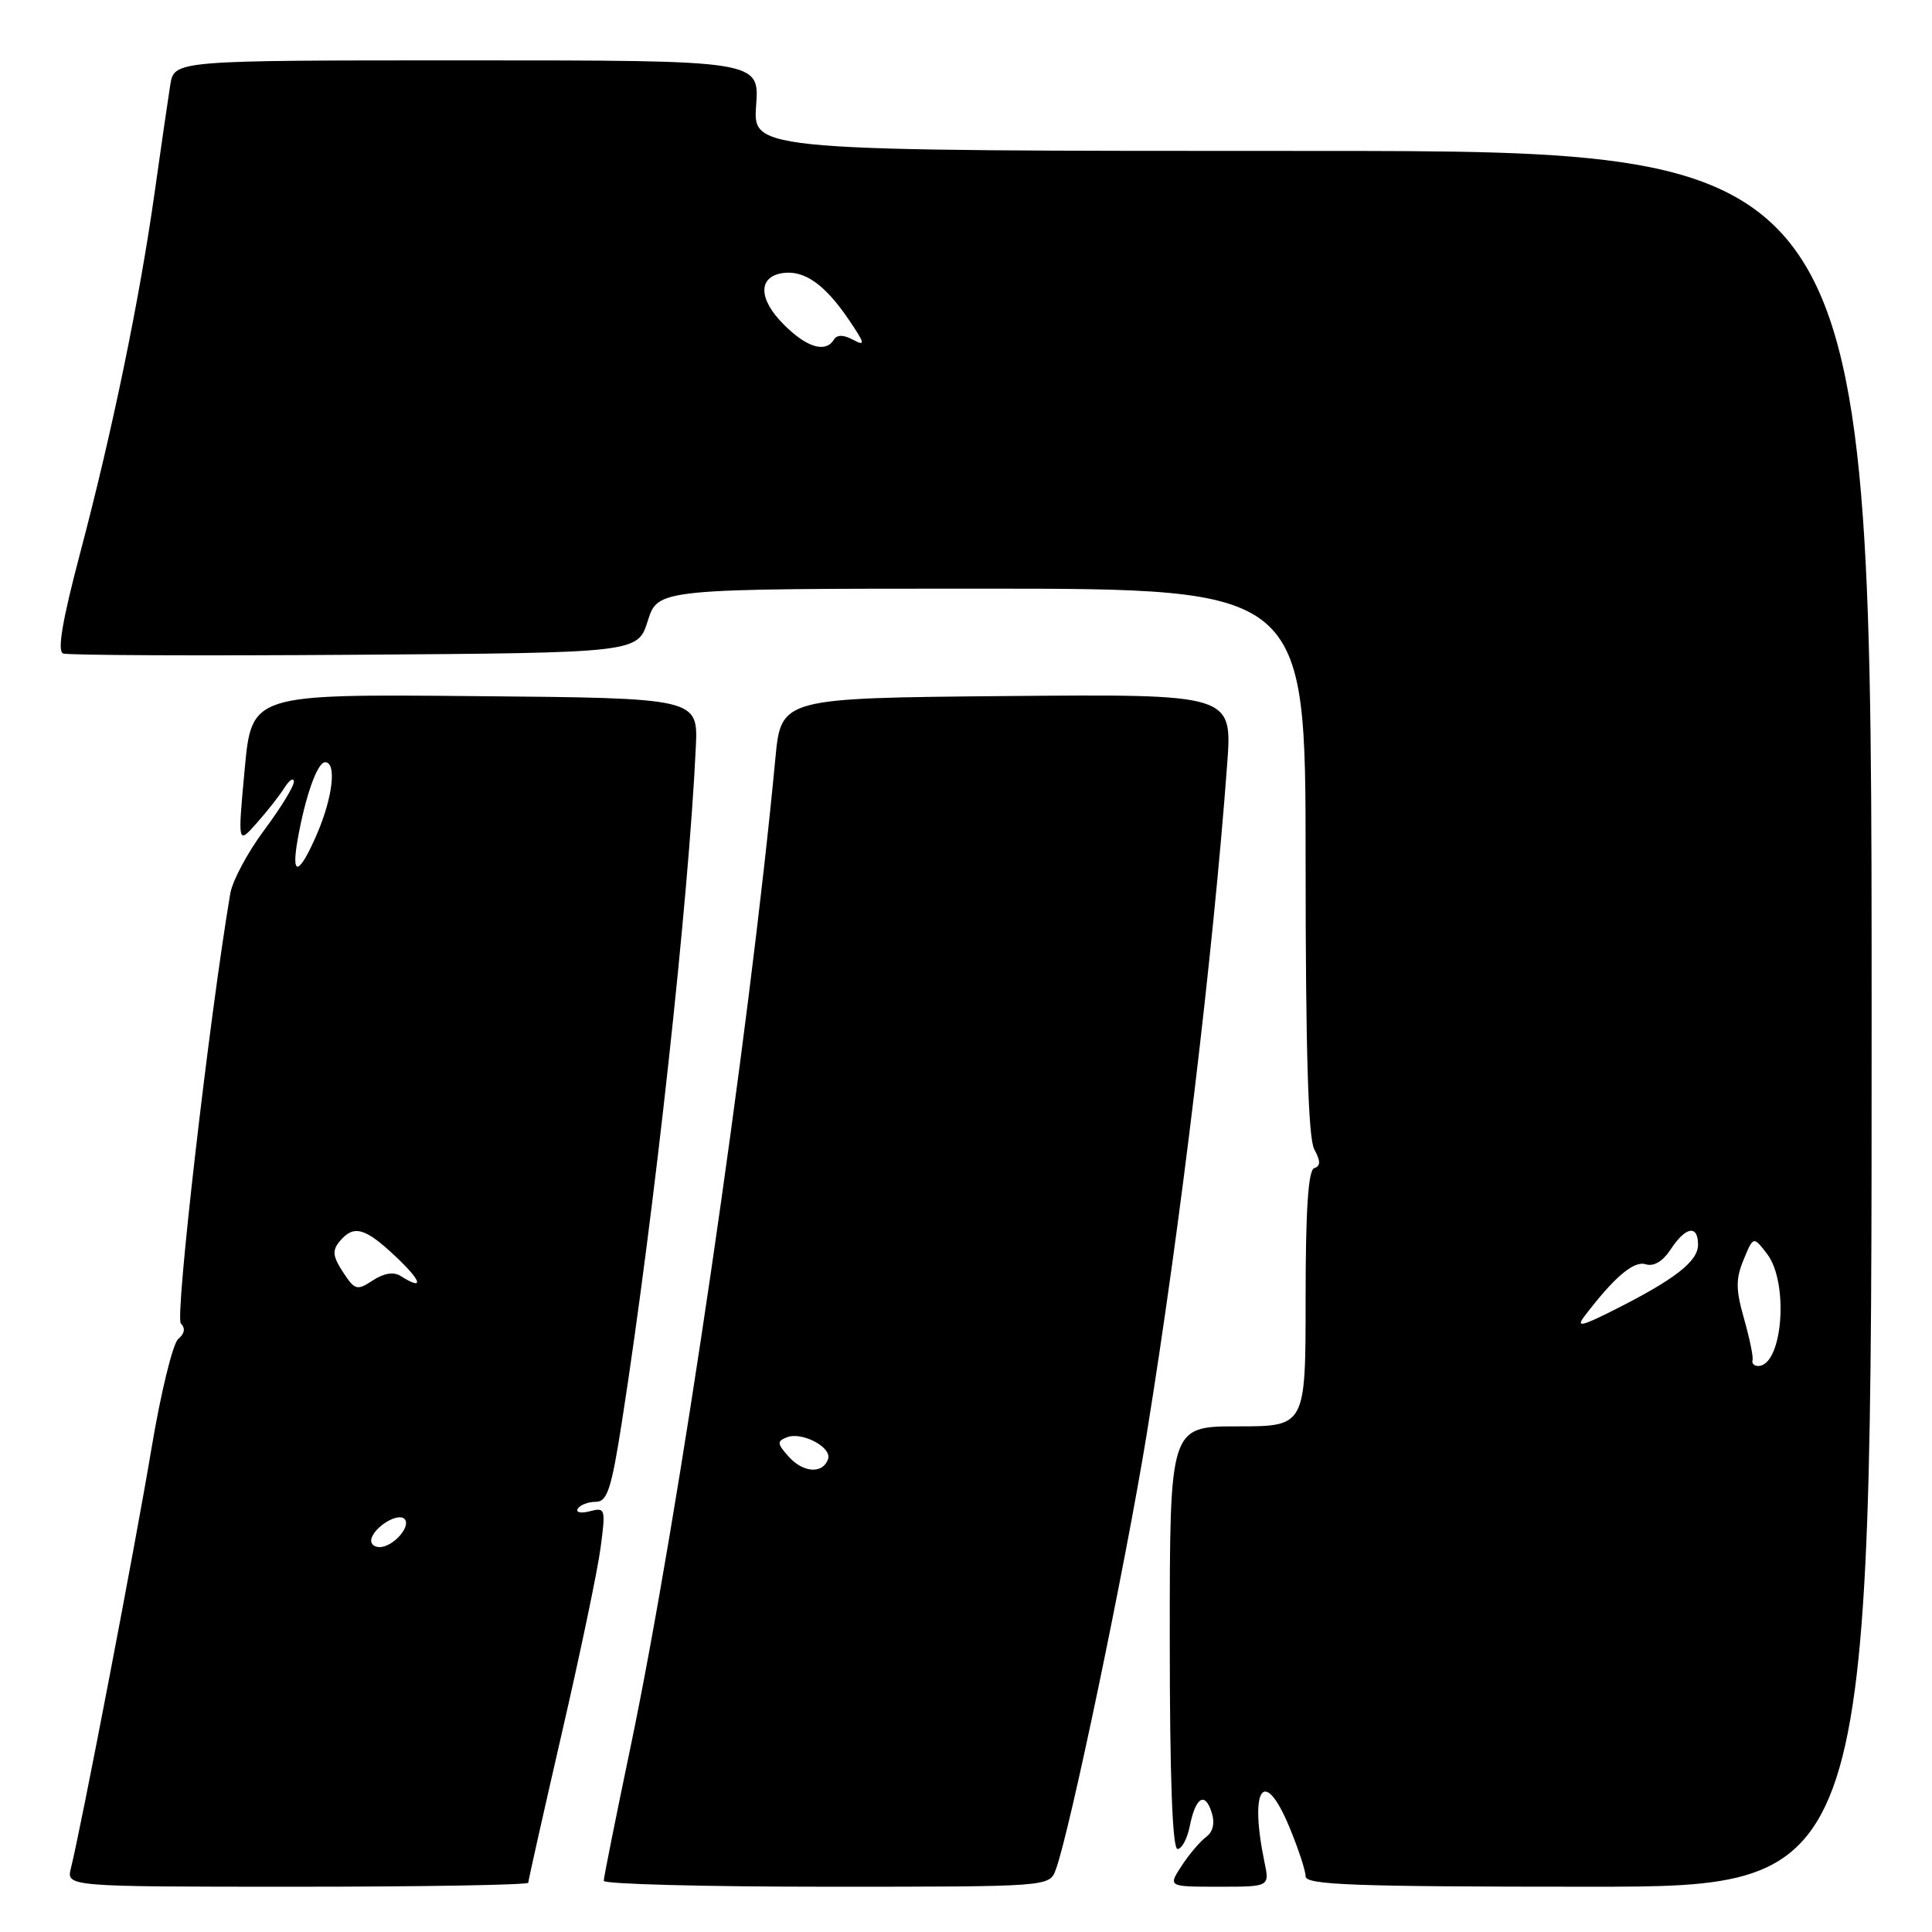 <?xml version="1.0" encoding="UTF-8" standalone="no"?>
<!DOCTYPE svg PUBLIC "-//W3C//DTD SVG 1.1//EN" "http://www.w3.org/Graphics/SVG/1.1/DTD/svg11.dtd" >
<svg xmlns="http://www.w3.org/2000/svg" xmlns:xlink="http://www.w3.org/1999/xlink" version="1.1" viewBox="0 0 256 256">
 <g >
 <path fill="currentColor"
d=" M 70.00 249.47 C 70.00 249.17 72.00 240.29 74.43 229.72 C 76.87 219.15 79.19 208.07 79.58 205.09 C 80.27 199.90 80.21 199.71 78.15 200.25 C 76.97 200.56 76.25 200.41 76.56 199.91 C 76.87 199.41 77.94 199.00 78.93 199.00 C 80.47 199.00 81.01 197.35 82.43 188.25 C 86.72 160.67 91.25 119.30 92.20 99.00 C 92.50 92.50 92.50 92.50 62.92 92.24 C 33.35 91.97 33.35 91.97 32.42 101.94 C 31.50 111.90 31.50 111.90 34.00 109.08 C 35.38 107.53 37.04 105.42 37.69 104.38 C 38.35 103.35 38.91 102.98 38.94 103.57 C 38.97 104.16 37.21 107.04 35.02 109.98 C 32.82 112.92 30.80 116.71 30.51 118.41 C 27.72 134.95 23.16 174.56 23.96 175.36 C 24.59 175.99 24.47 176.71 23.62 177.42 C 22.90 178.01 21.30 184.57 20.06 192.00 C 17.93 204.76 10.74 242.19 9.40 247.53 C 8.78 250.00 8.78 250.00 39.39 250.00 C 56.23 250.00 70.00 249.76 70.00 249.47 Z  M 139.89 247.75 C 141.72 242.88 149.10 207.51 151.95 190.00 C 156.42 162.46 160.74 126.47 162.61 101.23 C 163.29 91.97 163.29 91.97 133.39 92.23 C 103.50 92.50 103.50 92.50 102.74 100.50 C 99.28 137.20 89.93 200.98 83.53 231.58 C 81.59 240.86 80.00 248.79 80.00 249.22 C 80.00 249.65 93.29 250.00 109.52 250.00 C 139.05 250.00 139.05 250.00 139.89 247.75 Z  M 167.55 246.75 C 165.50 236.84 167.50 234.02 170.85 242.10 C 172.03 244.94 173.00 247.88 173.00 248.63 C 173.00 249.76 179.46 250.00 210.50 250.00 C 248.00 250.00 248.00 250.00 248.00 135.00 C 248.00 20.00 248.00 20.00 173.88 20.00 C 99.76 20.00 99.76 20.00 100.19 14.00 C 100.63 8.00 100.63 8.00 61.86 8.00 C 23.09 8.00 23.09 8.00 22.56 11.25 C 22.28 13.04 21.34 19.45 20.49 25.50 C 18.50 39.63 14.89 57.14 10.61 73.32 C 8.26 82.21 7.57 86.28 8.36 86.59 C 8.99 86.83 26.38 86.91 47.00 86.76 C 84.50 86.50 84.50 86.50 85.84 82.25 C 87.19 78.00 87.19 78.00 130.09 78.00 C 173.00 78.00 173.00 78.00 173.00 114.07 C 173.00 139.21 173.35 150.78 174.14 152.27 C 175.00 153.87 175.00 154.50 174.14 154.79 C 173.35 155.05 173.00 160.28 173.00 172.08 C 173.00 189.00 173.00 189.00 164.00 189.00 C 155.00 189.00 155.00 189.00 155.00 217.00 C 155.00 235.46 155.35 245.00 156.03 245.00 C 156.59 245.00 157.32 243.64 157.65 241.98 C 158.42 238.13 159.66 237.35 160.55 240.16 C 161.00 241.58 160.74 242.73 159.80 243.42 C 159.00 244.02 157.54 245.74 156.56 247.25 C 154.77 250.00 154.77 250.00 161.50 250.00 C 168.23 250.00 168.23 250.00 167.55 246.75 Z  M 49.23 203.82 C 49.77 202.18 52.76 200.43 53.59 201.26 C 54.55 202.21 52.09 205.00 50.29 205.00 C 49.49 205.00 49.01 204.47 49.23 203.82 Z  M 45.45 168.56 C 44.09 166.49 44.00 165.70 45.00 164.49 C 46.87 162.25 48.35 162.65 52.43 166.50 C 55.92 169.79 56.25 171.08 53.08 169.07 C 52.17 168.49 50.86 168.70 49.40 169.66 C 47.30 171.04 47.02 170.96 45.45 168.56 Z  M 39.44 111.25 C 40.45 105.52 42.05 101.00 43.08 101.00 C 44.62 101.00 44.11 105.57 42.04 110.42 C 39.65 115.97 38.54 116.33 39.44 111.25 Z  M 104.55 193.06 C 102.95 191.28 102.92 190.97 104.29 190.44 C 106.28 189.68 110.24 191.77 109.73 193.32 C 109.06 195.31 106.47 195.18 104.55 193.06 Z  M 232.22 180.25 C 232.35 179.84 231.84 177.37 231.10 174.76 C 229.99 170.86 229.98 169.47 231.04 166.91 C 232.33 163.79 232.33 163.79 234.14 166.14 C 237.08 169.96 236.21 181.00 232.96 181.00 C 232.43 181.00 232.10 180.66 232.22 180.25 Z  M 209.96 174.39 C 213.89 169.23 216.49 167.02 218.06 167.52 C 219.13 167.86 220.33 167.14 221.39 165.53 C 223.36 162.52 225.00 162.25 225.00 164.93 C 225.00 167.13 221.94 169.51 214.01 173.51 C 209.53 175.77 208.79 175.93 209.96 174.39 Z  M 103.85 43.00 C 100.47 39.62 100.42 36.66 103.74 36.18 C 106.59 35.78 109.31 37.70 112.47 42.36 C 114.62 45.53 114.70 45.91 113.05 45.03 C 111.77 44.34 110.91 44.33 110.50 45.00 C 109.39 46.80 106.90 46.06 103.85 43.00 Z "/>
</g>
</svg>